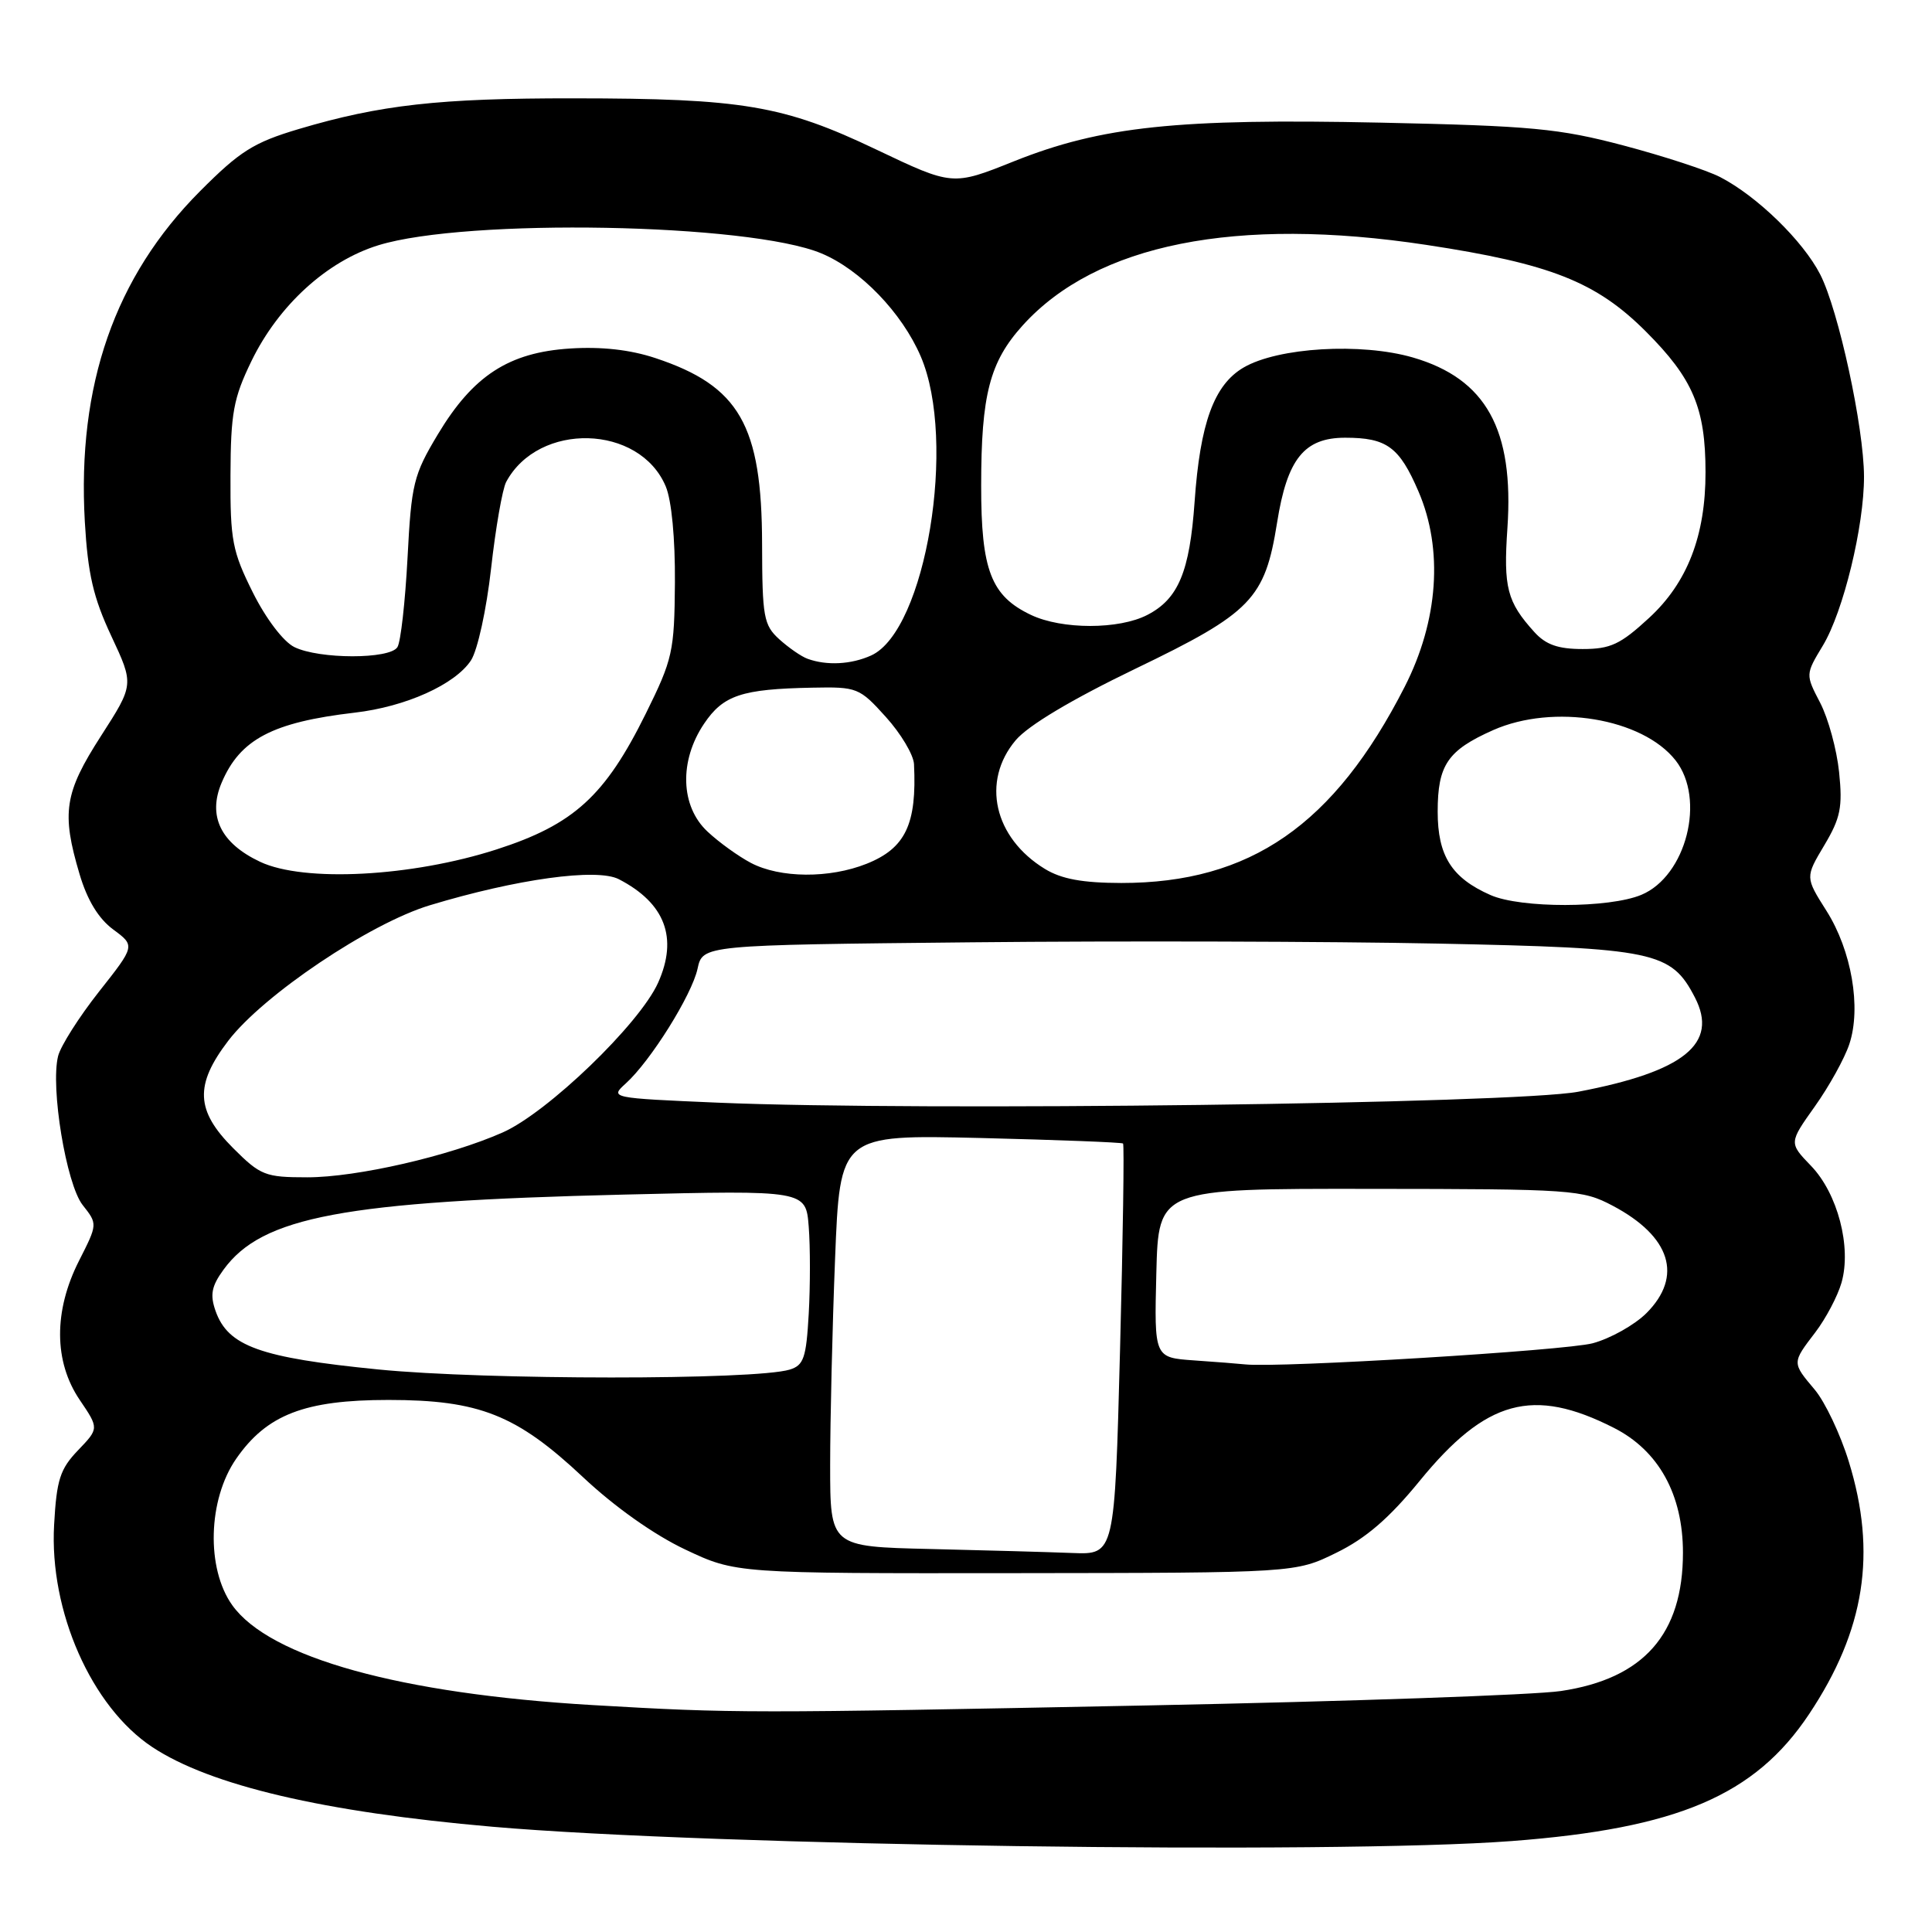 <?xml version="1.0" encoding="UTF-8" standalone="no"?>
<!DOCTYPE svg PUBLIC "-//W3C//DTD SVG 1.1//EN" "http://www.w3.org/Graphics/SVG/1.1/DTD/svg11.dtd" >
<svg xmlns="http://www.w3.org/2000/svg" xmlns:xlink="http://www.w3.org/1999/xlink" version="1.1" viewBox="0 0 256 256">
 <g >
 <path fill="currentColor"
d=" M 200.30 243.95 C 222.29 242.28 232.54 237.91 239.72 227.12 C 247.12 216.01 248.72 205.78 244.97 193.65 C 243.86 190.04 241.83 185.77 240.47 184.15 C 237.43 180.54 237.43 180.61 240.54 176.54 C 241.94 174.70 243.50 171.74 244.01 169.96 C 245.36 165.25 243.50 158.13 239.96 154.47 C 237.04 151.44 237.04 151.44 240.48 146.60 C 242.38 143.93 244.43 140.22 245.05 138.34 C 246.65 133.51 245.34 125.93 242.01 120.68 C 239.20 116.24 239.20 116.24 241.73 112.00 C 243.88 108.39 244.17 106.96 243.69 102.31 C 243.38 99.31 242.25 95.18 241.18 93.12 C 239.23 89.37 239.23 89.37 241.54 85.54 C 244.25 81.05 247.01 69.71 246.99 63.13 C 246.97 56.60 243.62 41.13 241.19 36.37 C 238.92 31.93 232.83 26.00 227.94 23.47 C 226.19 22.56 220.42 20.68 215.13 19.28 C 206.58 17.02 202.97 16.68 182.91 16.25 C 156.00 15.68 145.95 16.74 134.36 21.37 C 126.22 24.63 126.22 24.63 116.10 19.81 C 103.83 13.96 98.39 13.04 76.00 13.03 C 58.19 13.01 50.38 13.89 39.58 17.10 C 33.61 18.88 31.80 20.02 26.51 25.33 C 15.21 36.67 10.21 51.02 11.24 69.14 C 11.64 76.05 12.36 79.18 14.75 84.28 C 17.76 90.71 17.76 90.71 13.38 97.52 C 8.53 105.06 8.12 107.68 10.54 115.82 C 11.56 119.27 13.05 121.72 15.00 123.16 C 17.92 125.32 17.92 125.32 13.11 131.41 C 10.47 134.76 8.04 138.59 7.70 139.93 C 6.66 144.08 8.78 156.90 10.95 159.67 C 12.94 162.19 12.94 162.19 10.47 167.06 C 7.09 173.72 7.13 180.43 10.56 185.49 C 13.12 189.27 13.12 189.27 10.34 192.17 C 7.96 194.65 7.50 196.07 7.17 202.04 C 6.52 213.48 12.12 226.16 20.17 231.49 C 27.85 236.58 42.88 240.11 65.21 242.05 C 94.21 244.58 176.63 245.74 200.30 243.95 Z  M 78.50 225.93 C 53.05 224.44 35.73 219.64 30.77 212.69 C 27.30 207.82 27.55 198.70 31.29 193.30 C 35.35 187.44 40.37 185.50 51.47 185.50 C 63.50 185.50 68.44 187.46 77.25 195.73 C 81.42 199.65 86.67 203.37 90.78 205.31 C 97.50 208.49 97.50 208.49 134.57 208.45 C 171.65 208.41 171.65 208.41 177.07 205.75 C 180.98 203.84 184.07 201.18 188.11 196.23 C 196.91 185.45 203.13 183.75 213.85 189.20 C 219.78 192.21 223.00 198.03 223.00 205.74 C 223.00 216.54 217.79 222.44 206.82 224.07 C 203.34 224.59 178.68 225.45 152.00 225.98 C 98.92 227.03 97.40 227.03 78.50 225.93 Z  M 123.25 205.25 C 110.00 204.94 110.00 204.94 110.00 194.13 C 110.00 188.18 110.29 175.90 110.65 166.83 C 111.30 150.35 111.30 150.35 129.90 150.79 C 140.13 151.04 148.64 151.37 148.81 151.52 C 148.98 151.67 148.80 163.99 148.41 178.90 C 147.70 206.00 147.70 206.00 142.10 205.78 C 139.02 205.66 130.54 205.42 123.25 205.25 Z  M 50.12 181.46 C 34.42 179.90 30.21 178.38 28.56 173.70 C 27.81 171.56 28.03 170.42 29.61 168.25 C 34.72 161.21 45.48 159.19 82.64 158.29 C 106.78 157.71 106.78 157.71 107.16 162.54 C 107.37 165.20 107.37 170.40 107.16 174.10 C 106.83 179.93 106.50 180.91 104.64 181.48 C 100.05 182.88 64.31 182.87 50.12 181.46 Z  M 158.22 180.26 C 152.94 179.89 152.94 179.89 153.22 168.70 C 153.50 157.50 153.50 157.50 181.50 157.53 C 208.43 157.55 209.66 157.64 213.68 159.76 C 221.38 163.83 223.04 169.11 218.16 174.00 C 216.59 175.56 213.39 177.36 211.04 177.99 C 207.42 178.96 169.55 181.27 165.00 180.79 C 164.18 180.70 161.12 180.46 158.22 180.26 Z  M 30.88 152.12 C 25.93 147.16 25.77 143.76 30.25 137.90 C 34.88 131.85 48.99 122.36 56.96 119.95 C 68.46 116.47 79.10 115.00 82.00 116.50 C 88.13 119.67 89.87 124.27 87.20 130.22 C 84.75 135.68 72.55 147.43 66.60 150.06 C 59.53 153.19 47.28 156.00 40.72 156.00 C 35.14 156.00 34.52 155.76 30.88 152.12 Z  M 95.14 146.11 C 80.90 145.50 80.80 145.48 82.90 143.58 C 86.19 140.62 91.67 131.85 92.43 128.36 C 93.11 125.22 93.11 125.22 128.81 124.86 C 148.44 124.66 176.20 124.74 190.50 125.03 C 219.28 125.62 221.43 126.07 224.58 132.16 C 227.75 138.28 223.16 141.99 209.13 144.66 C 200.71 146.25 122.14 147.25 95.14 146.11 Z  M 197.50 118.60 C 192.35 116.33 190.50 113.40 190.50 107.55 C 190.50 101.36 191.82 99.42 197.86 96.74 C 205.84 93.21 217.62 95.16 222.02 100.75 C 226.04 105.86 223.44 116.08 217.49 118.57 C 213.23 120.35 201.51 120.37 197.50 118.60 Z  M 138.46 115.14 C 131.70 111.01 130.00 103.53 134.58 98.09 C 136.22 96.14 141.99 92.69 150.43 88.62 C 165.84 81.20 167.61 79.37 169.22 69.25 C 170.56 60.81 172.81 58.00 178.24 58.00 C 183.76 58.00 185.42 59.22 187.96 65.13 C 191.26 72.80 190.59 82.25 186.13 91.00 C 176.79 109.31 165.67 117.01 148.57 117.00 C 143.45 116.99 140.66 116.48 138.46 115.14 Z  M 34.48 114.20 C 29.25 111.74 27.49 108.13 29.37 103.71 C 31.80 97.97 36.10 95.70 47.00 94.43 C 53.76 93.65 60.31 90.70 62.41 87.50 C 63.28 86.16 64.46 80.78 65.07 75.34 C 65.67 69.97 66.57 64.81 67.07 63.86 C 71.36 55.86 84.74 56.22 88.21 64.44 C 88.99 66.28 89.47 71.35 89.43 77.20 C 89.36 86.34 89.14 87.34 85.57 94.56 C 80.17 105.48 76.02 109.26 65.81 112.55 C 54.55 116.18 40.29 116.93 34.48 114.20 Z  M 99.50 114.34 C 97.85 113.47 95.26 111.61 93.75 110.19 C 90.16 106.85 89.97 100.83 93.29 95.90 C 95.84 92.11 98.28 91.30 107.63 91.12 C 113.58 91.00 113.88 91.12 117.38 95.00 C 119.37 97.20 121.05 100.02 121.11 101.25 C 121.50 109.20 119.99 112.39 114.84 114.45 C 109.91 116.42 103.36 116.37 99.50 114.34 Z  M 107.00 87.29 C 106.17 86.99 104.49 85.82 103.25 84.70 C 101.19 82.82 101.00 81.76 100.98 72.08 C 100.95 56.33 97.97 51.14 86.85 47.45 C 83.51 46.34 79.70 45.91 75.53 46.18 C 67.42 46.70 62.69 49.77 58.02 57.55 C 54.79 62.93 54.51 64.10 54.00 73.92 C 53.69 79.74 53.10 85.06 52.66 85.75 C 51.65 87.37 42.30 87.36 39.00 85.74 C 37.55 85.02 35.24 81.99 33.50 78.50 C 30.79 73.07 30.50 71.59 30.54 63.00 C 30.57 54.73 30.93 52.77 33.31 47.86 C 36.90 40.46 43.33 34.59 50.16 32.49 C 61.83 28.90 99.26 29.58 108.83 33.57 C 114.00 35.72 119.51 41.43 122.00 47.22 C 126.83 58.45 122.67 83.55 115.44 86.85 C 112.79 88.05 109.55 88.22 107.00 87.29 Z  M 203.31 83.75 C 199.69 79.75 199.20 77.86 199.74 69.98 C 200.63 56.91 196.91 50.19 187.22 47.37 C 180.35 45.38 169.35 46.03 164.78 48.70 C 160.87 50.99 159.02 56.05 158.29 66.50 C 157.64 75.75 156.14 79.36 152.03 81.48 C 148.27 83.43 140.71 83.43 136.61 81.48 C 131.32 78.97 130.00 75.56 130.01 64.35 C 130.01 52.30 131.14 47.96 135.51 43.12 C 145.26 32.33 163.79 28.63 189.00 32.45 C 205.43 34.94 211.50 37.34 218.08 43.92 C 224.33 50.17 225.99 54.07 225.99 62.57 C 226.00 70.97 223.59 77.20 218.52 81.87 C 214.71 85.39 213.40 86.00 209.70 86.00 C 206.46 86.00 204.83 85.43 203.31 83.75 Z "/>
</g>
</svg>